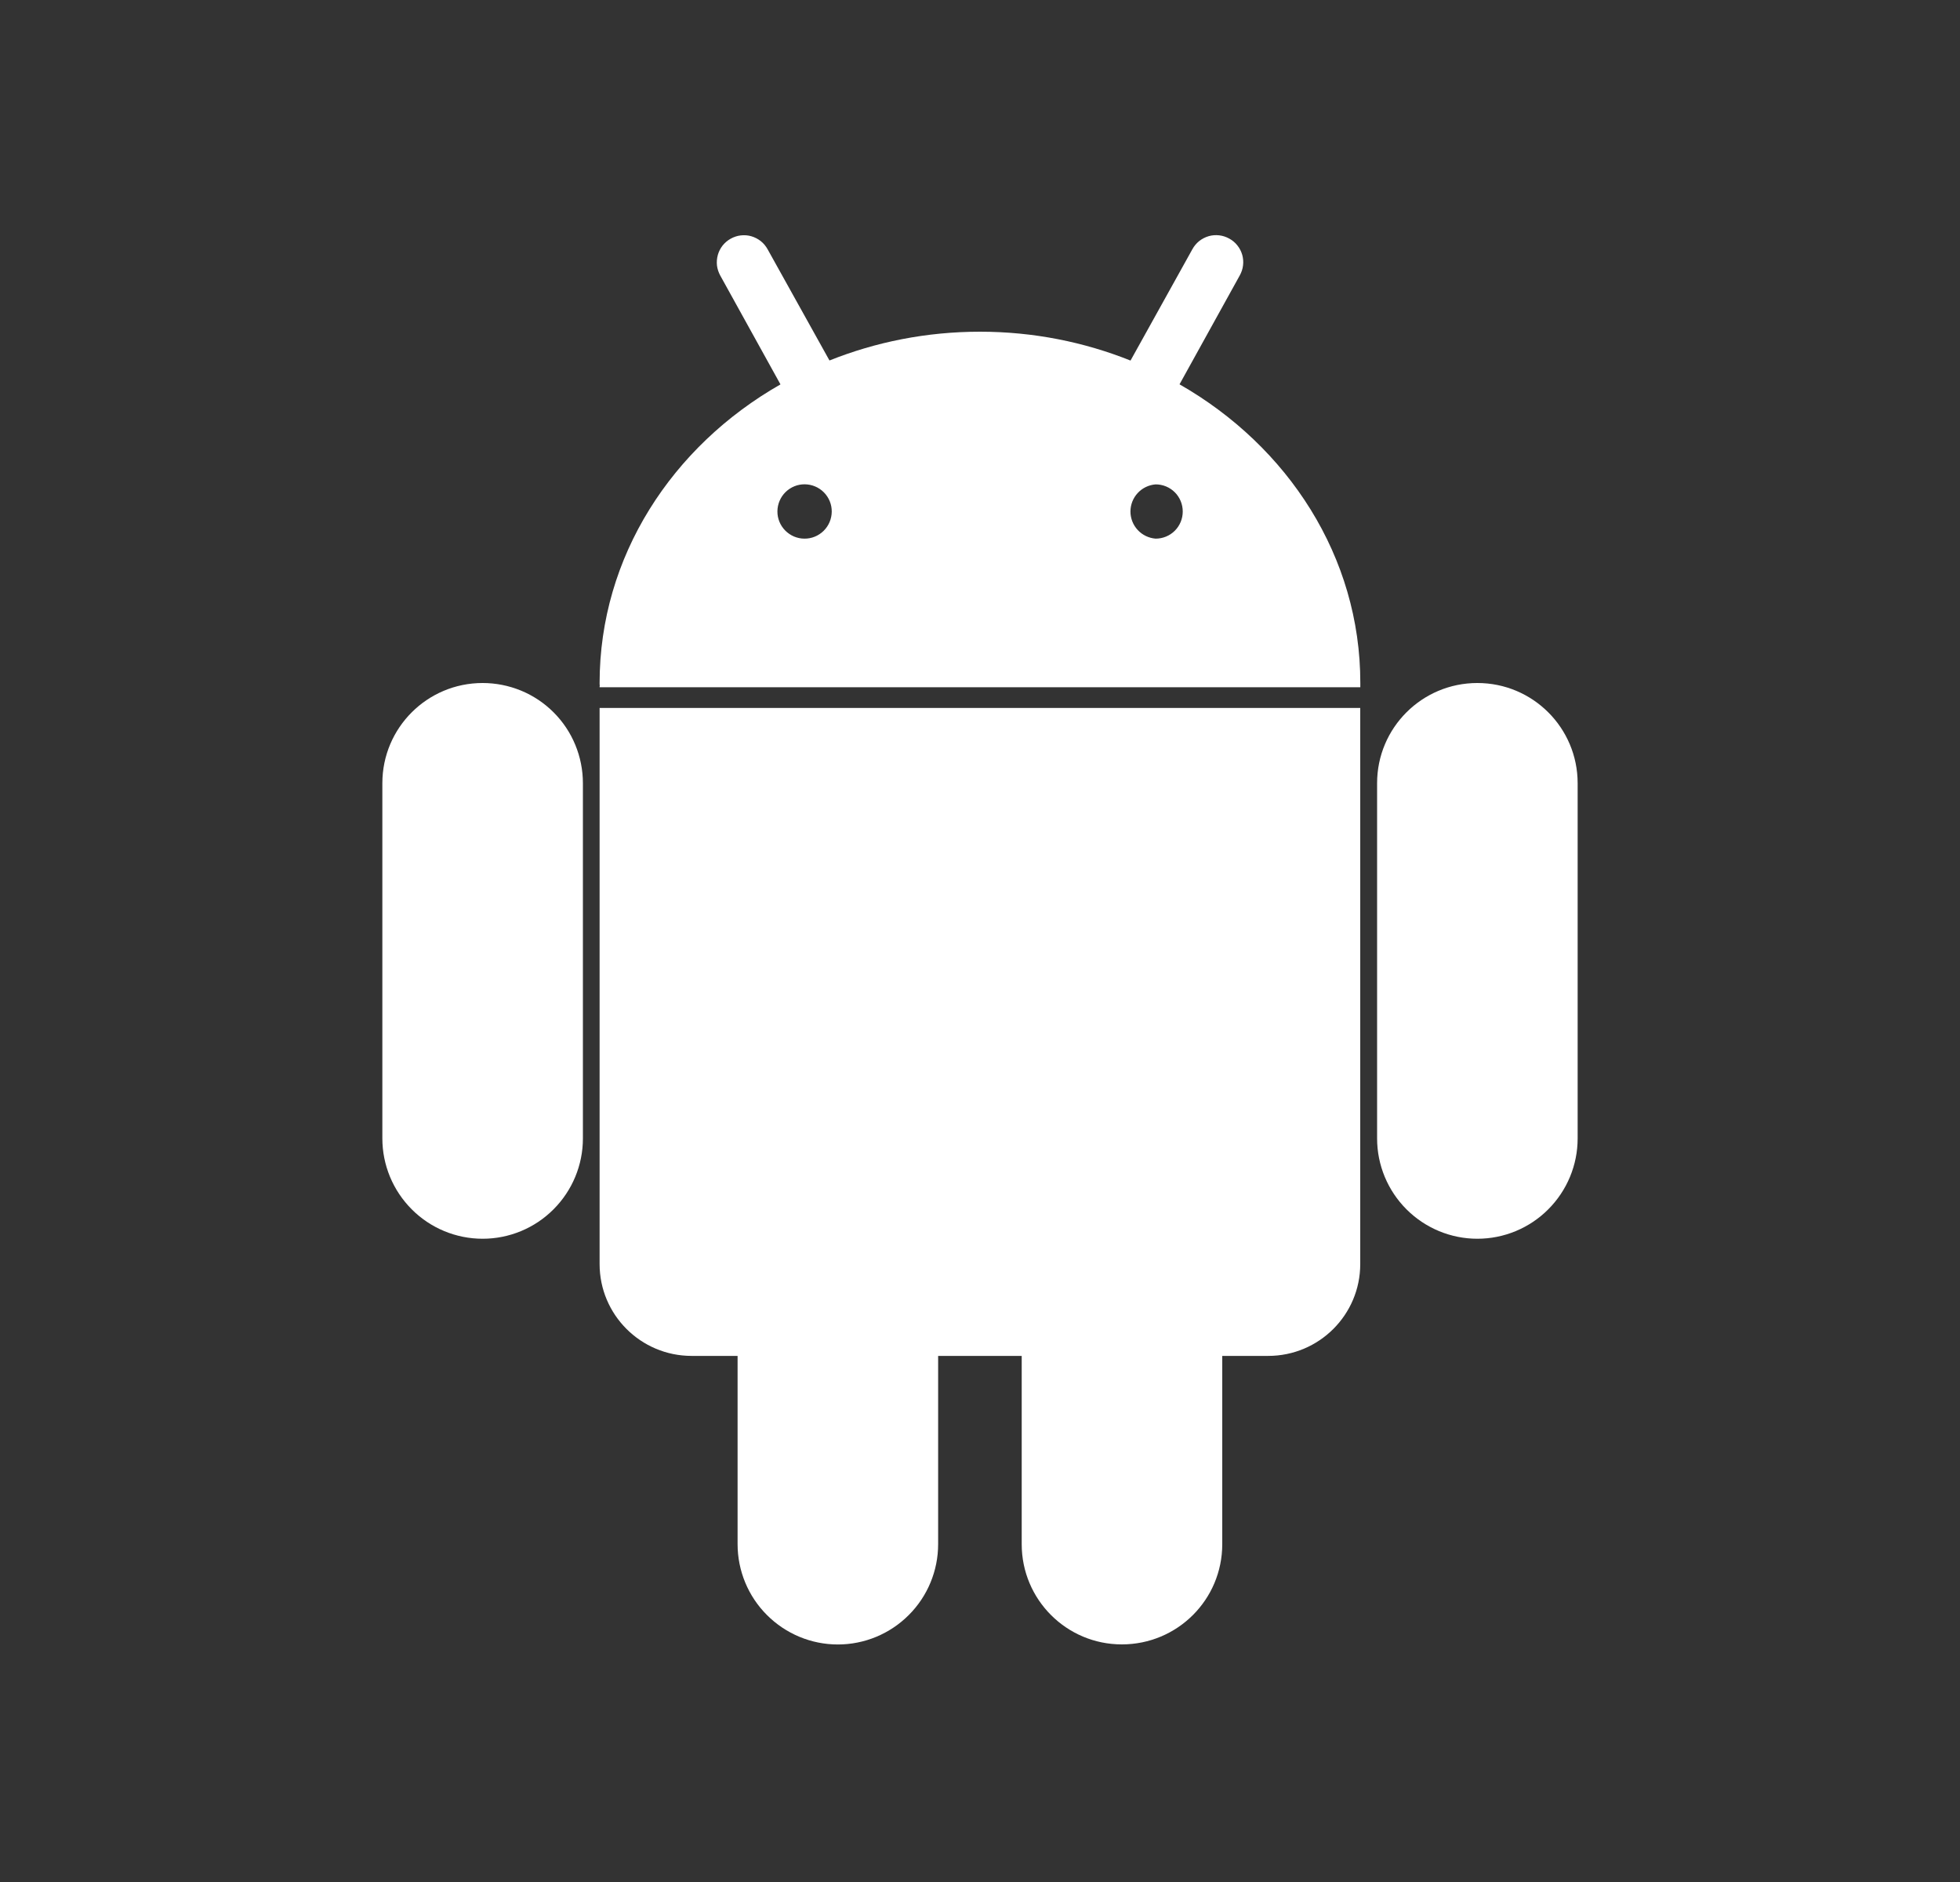 <svg width="25" height="24" viewBox="0 0 25 24" fill="none" xmlns="http://www.w3.org/2000/svg">
<rect x="0" y="0" width="25" height="24" fill="#333333" stroke="none"/>
<path d="M18.844 8.71C18.137 8.71 17.565 9.282 17.565 9.988V14.518C17.565 14.857 17.7 15.182 17.94 15.422C18.18 15.662 18.505 15.797 18.844 15.797C19.183 15.797 19.509 15.662 19.748 15.422C19.988 15.182 20.123 14.857 20.123 14.518V9.988C20.123 9.282 19.551 8.71 18.844 8.71ZM6.156 8.71C5.449 8.71 4.877 9.282 4.877 9.988V14.518C4.877 14.857 5.012 15.182 5.252 15.422C5.491 15.662 5.817 15.797 6.156 15.797C6.495 15.797 6.821 15.662 7.06 15.422C7.3 15.182 7.435 14.857 7.435 14.518V9.988C7.435 9.82 7.402 9.654 7.338 9.499C7.274 9.343 7.179 9.202 7.061 9.084C6.942 8.965 6.801 8.871 6.646 8.807C6.49 8.743 6.324 8.71 6.156 8.71ZM15.045 4.901L15.813 3.513C15.835 3.473 15.85 3.43 15.855 3.385C15.861 3.34 15.857 3.294 15.845 3.25C15.832 3.206 15.812 3.166 15.783 3.13C15.755 3.094 15.72 3.065 15.68 3.043C15.64 3.021 15.597 3.006 15.551 3.001C15.506 2.996 15.46 2.999 15.416 3.012C15.372 3.025 15.332 3.046 15.296 3.074C15.26 3.103 15.231 3.138 15.209 3.178L14.42 4.598C13.832 4.363 13.184 4.23 12.5 4.23C11.816 4.23 11.168 4.362 10.58 4.597L9.791 3.179C9.769 3.139 9.74 3.104 9.704 3.075C9.668 3.047 9.628 3.026 9.584 3.013C9.54 3 9.494 2.997 9.449 3.002C9.403 3.007 9.36 3.022 9.32 3.044C9.28 3.066 9.245 3.096 9.217 3.131C9.189 3.167 9.168 3.208 9.156 3.251C9.144 3.295 9.14 3.341 9.145 3.386C9.151 3.431 9.165 3.474 9.187 3.514L9.955 4.902C8.572 5.69 7.648 7.099 7.648 8.71C7.648 8.721 7.648 8.731 7.65 8.744C7.648 8.75 7.648 8.757 7.648 8.763V8.764H17.351V8.71C17.352 7.099 16.428 5.691 15.045 4.901ZM10.26 6.869C10.214 6.869 10.169 6.859 10.128 6.842C10.086 6.824 10.048 6.798 10.016 6.766C9.951 6.7 9.915 6.612 9.916 6.52C9.917 6.428 9.954 6.34 10.019 6.276C10.085 6.211 10.173 6.175 10.265 6.176C10.357 6.177 10.445 6.214 10.509 6.279C10.574 6.345 10.61 6.433 10.609 6.525C10.608 6.617 10.571 6.705 10.506 6.769C10.44 6.834 10.352 6.87 10.26 6.869ZM14.74 6.869C14.653 6.862 14.571 6.823 14.512 6.759C14.452 6.695 14.419 6.61 14.419 6.523C14.419 6.436 14.452 6.351 14.512 6.287C14.571 6.223 14.653 6.184 14.74 6.177C14.832 6.177 14.92 6.213 14.985 6.278C15.05 6.343 15.086 6.431 15.086 6.523C15.086 6.615 15.05 6.703 14.985 6.768C14.92 6.833 14.832 6.869 14.74 6.869ZM7.648 16.12C7.648 16.766 8.173 17.291 8.822 17.291H9.408V19.692C9.408 20.031 9.543 20.357 9.783 20.596C10.023 20.836 10.348 20.971 10.687 20.971C11.026 20.971 11.351 20.836 11.591 20.596C11.831 20.357 11.966 20.031 11.966 19.692V17.291H13.032V19.692C13.032 20.399 13.604 20.97 14.309 20.97C15.018 20.97 15.59 20.399 15.59 19.692V17.291H16.176C16.824 17.291 17.35 16.767 17.35 16.12V9.028H7.648V16.12Z" fill="white"/>
</svg>

